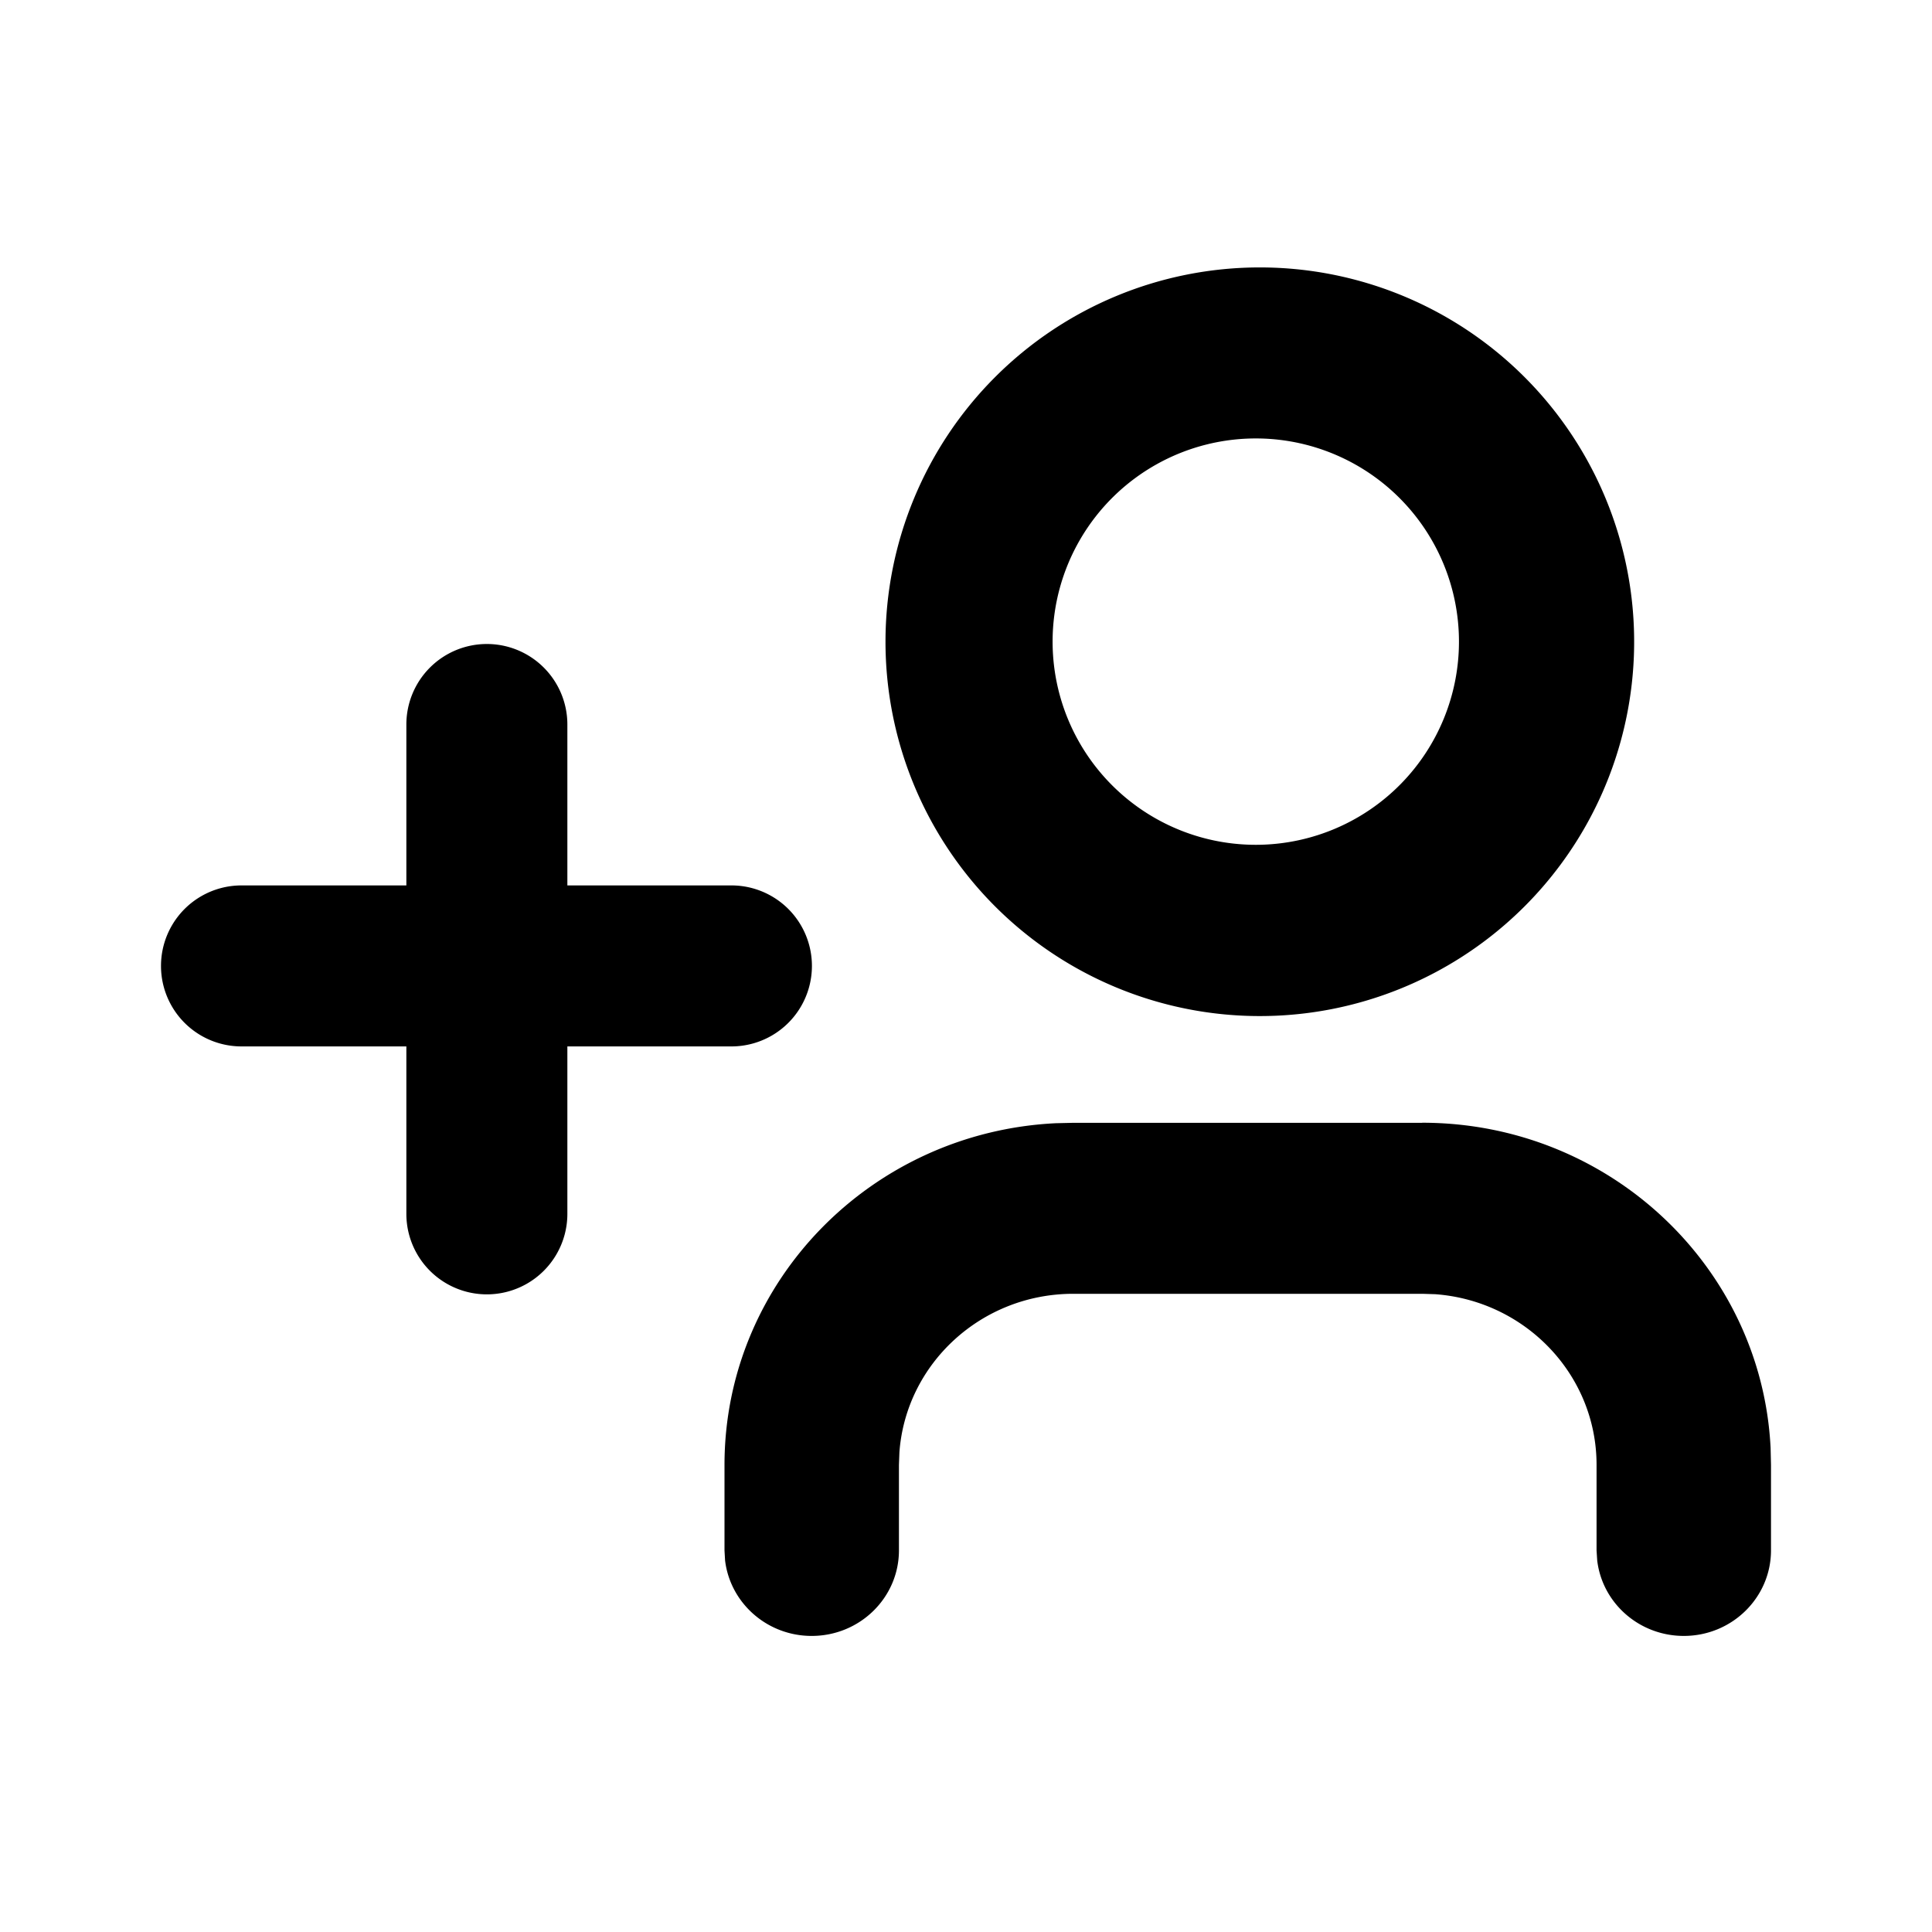 <svg viewBox="0 0 24 24" xmlns="http://www.w3.org/2000/svg" focusable="false">
  <g fill="none" fill-rule="evenodd">
    <path d="M0 0h24v24H0z"/>
    <path d="M17.667 13.947c2.32 0 4.215 1.789 4.328 4.038l.005.212v1.062c0 .587-.485 1.063-1.083 1.063-.556 0-1.014-.41-1.076-.939l-.008-.124v-1.062c0-1.12-.884-2.038-2.005-2.12l-.161-.005h-4.334c-1.142 0-2.078.867-2.16 1.966l-.006.159v1.062c0 .587-.485 1.063-1.084 1.063-.555 0-1.013-.41-1.076-.939L9 19.26v-1.062c0-2.276 1.824-4.134 4.117-4.245l.216-.005h4.334zM6.048 8a1 1 0 011 1v1.999h2.038a1 1 0 110 2H7.048v2.08a1 1 0 11-2 0v-2.08H3a1 1 0 010-2h2.048V9a1 1 0 011-1zm9.602-4.678A4.65 4.65 0 1111 7.97a4.65 4.65 0 014.65-4.648zm0 2.125a2.524 2.524 0 100 5.047 2.524 2.524 0 000-5.047z" fill="currentColor" fill-rule="nonzero"/>
  </g>
</svg>
